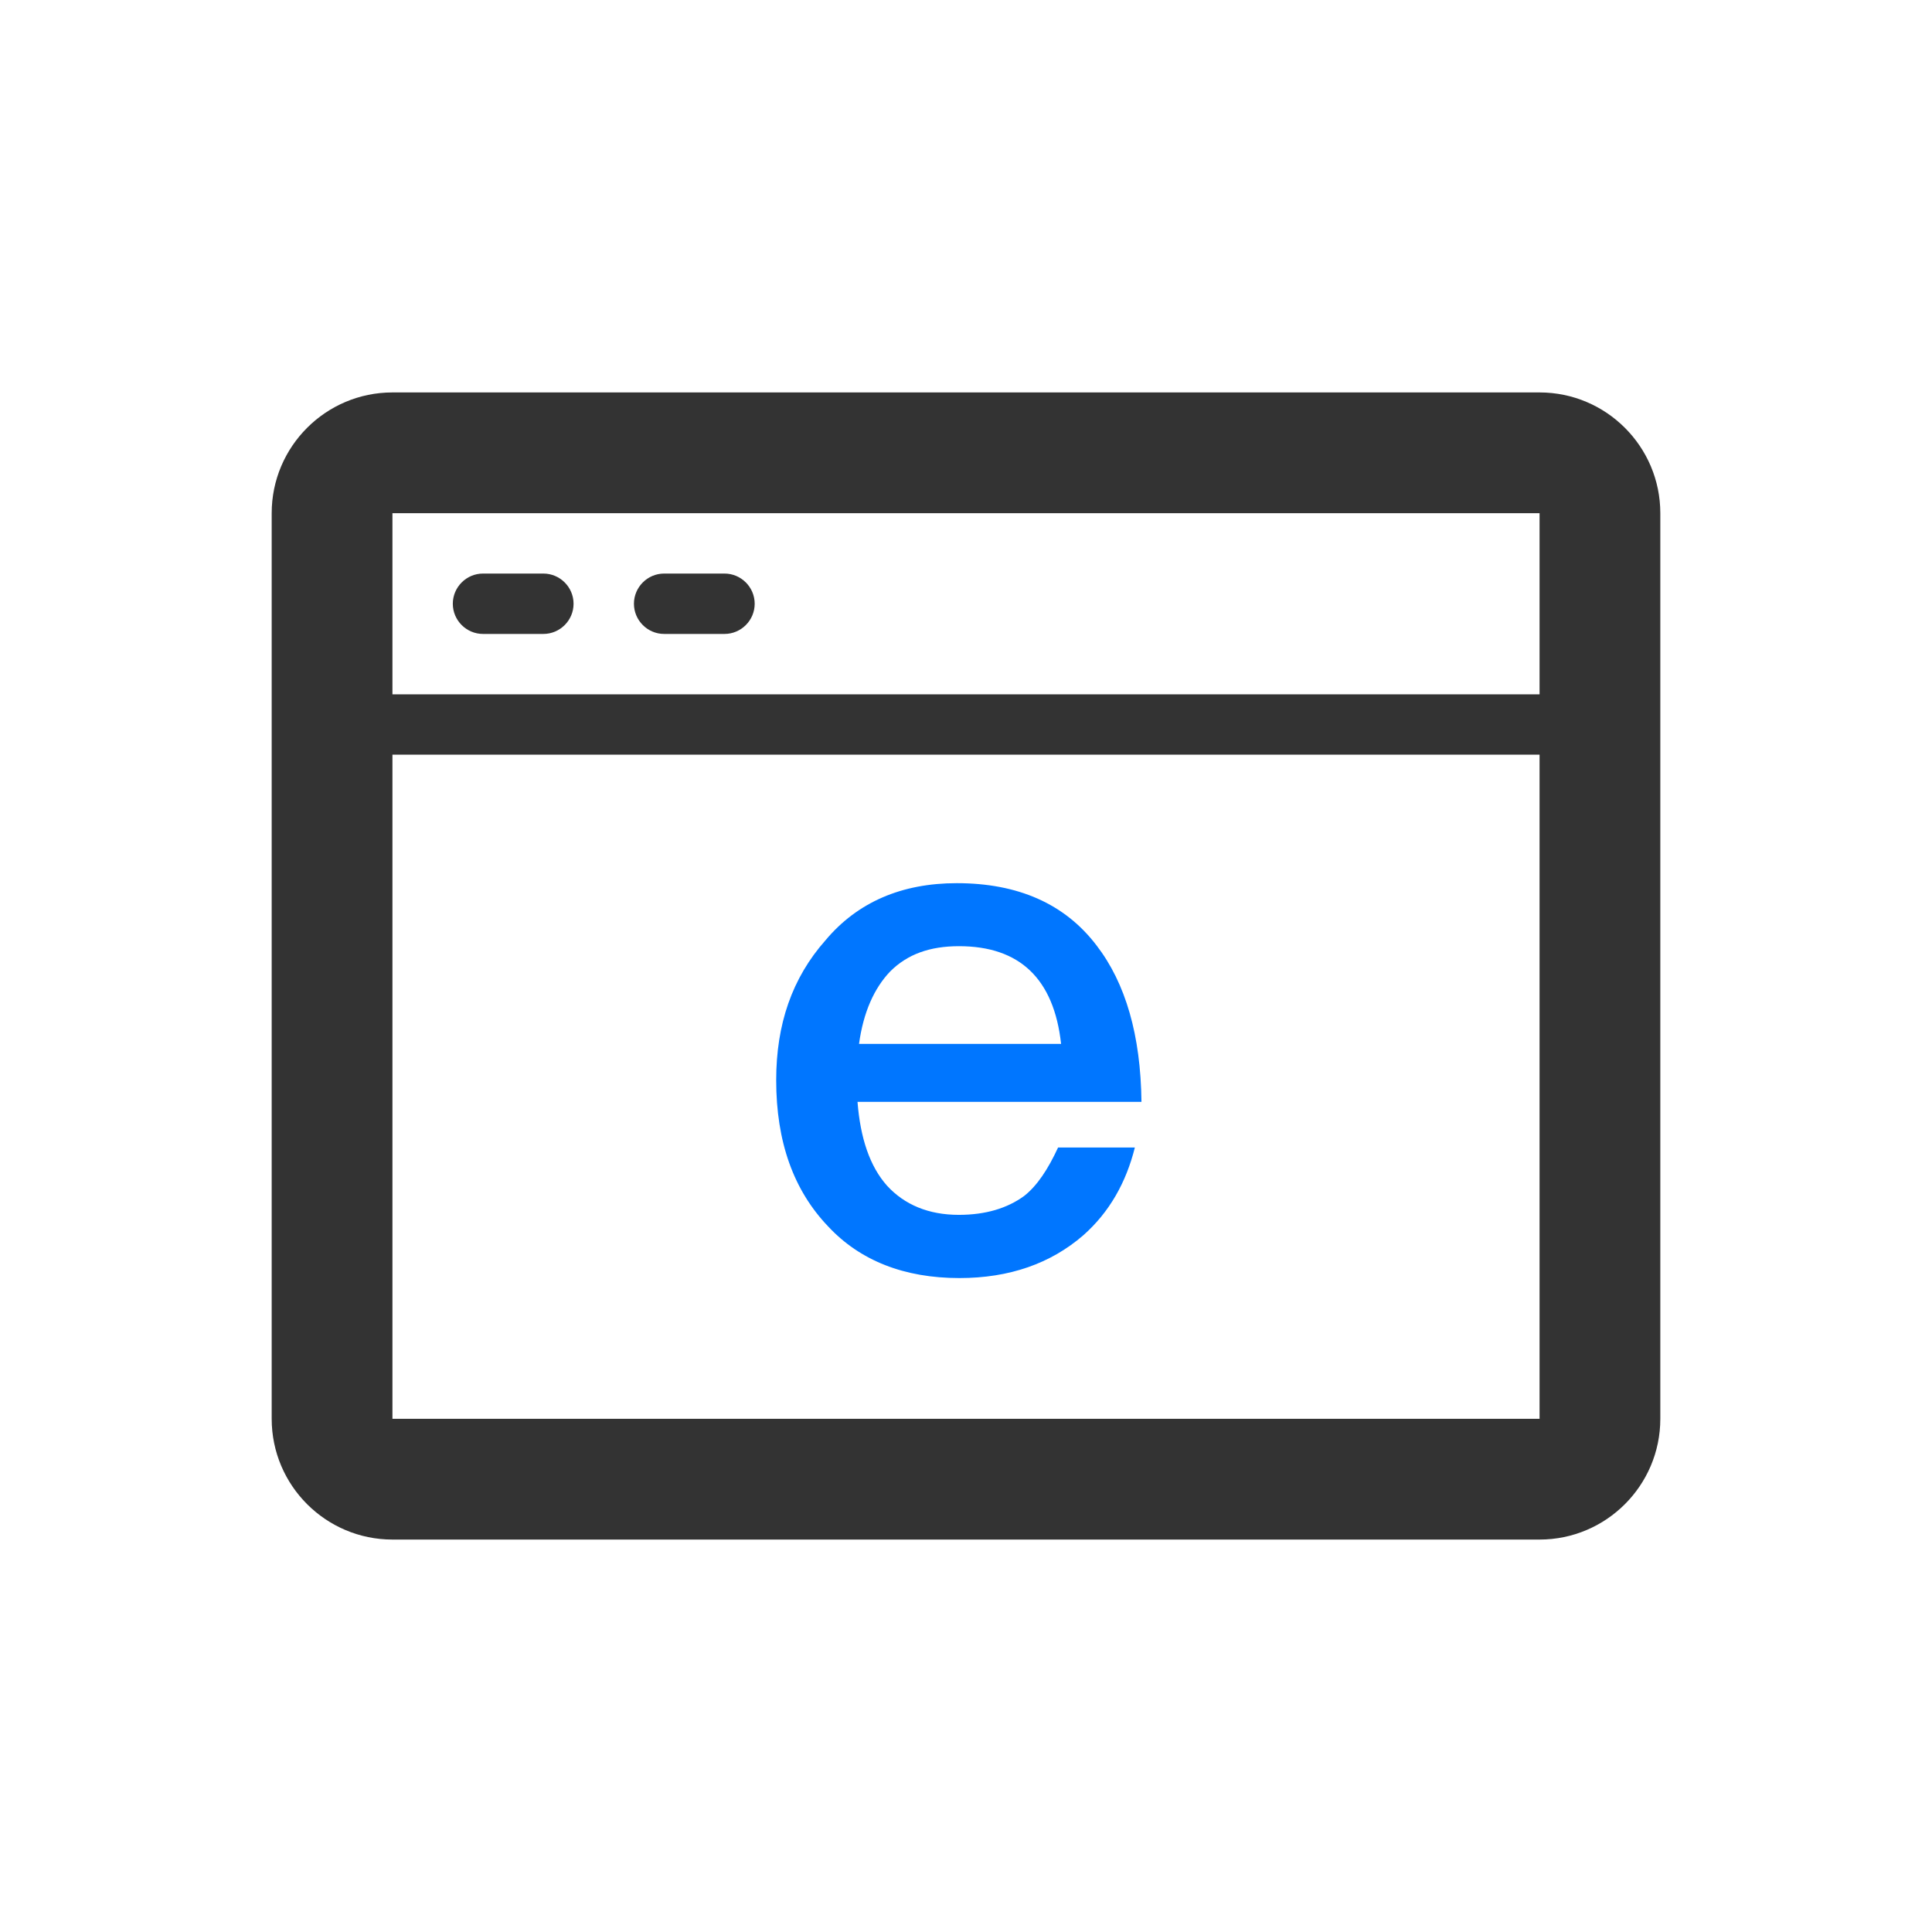 <svg class="svg-icon" style="width: 1em; height: 1em;vertical-align: middle;fill: currentColor;overflow: hidden;" viewBox="0 0 1024 1024" version="1.1" xmlns="http://www.w3.org/2000/svg"><path d="M208 272v480h608V272H208z m0-64h608c35.3 0 64 28.7 64 64v480c0 35.3-28.7 64-64 64H208c-35.3 0-64-28.7-64-64V272c0-35.3 28.7-64 64-64z m-64 160h720v32H144v-32z m112-64h32c8.8 0 16 7.2 16 16s-7.2 16-16 16h-32c-8.8 0-16-7.2-16-16s7.2-16 16-16z m96 0h32c8.8 0 16 7.2 16 16s-7.2 16-16 16h-32c-8.8 0-16-7.2-16-16s7.2-16 16-16z" fill="#333333" /><path d="M507.1 468.1c32.3 0 57.2 10.8 74.1 33 15.4 20 23.4 47.6 23.8 82.9H454.5c1.5 19.2 6.5 34.2 15.7 44.5 9.2 10 21.9 15.4 38 15.4 14.2 0 25.7-3.5 34.6-10 6.9-5.4 12.7-14.2 18-25.7h40.7c-4.6 18.4-13.4 34.2-27.3 46.5-17.3 15-39.2 22.7-65.7 22.7-29.2 0-52.6-9.2-69.5-27.3-18.4-19.2-27.6-44.9-27.6-77.6 0-29.6 8.4-54.1 26.1-74.1 17-20.3 40.5-30.3 69.6-30.3z m1.2 33.4c-15.4 0-27.3 4.2-36.5 13.4-8.4 8.8-14.2 21.5-16.5 38.4h107.1c-3.8-34.5-21.9-51.8-54.1-51.8z" fill="#0076FF" /></svg>
